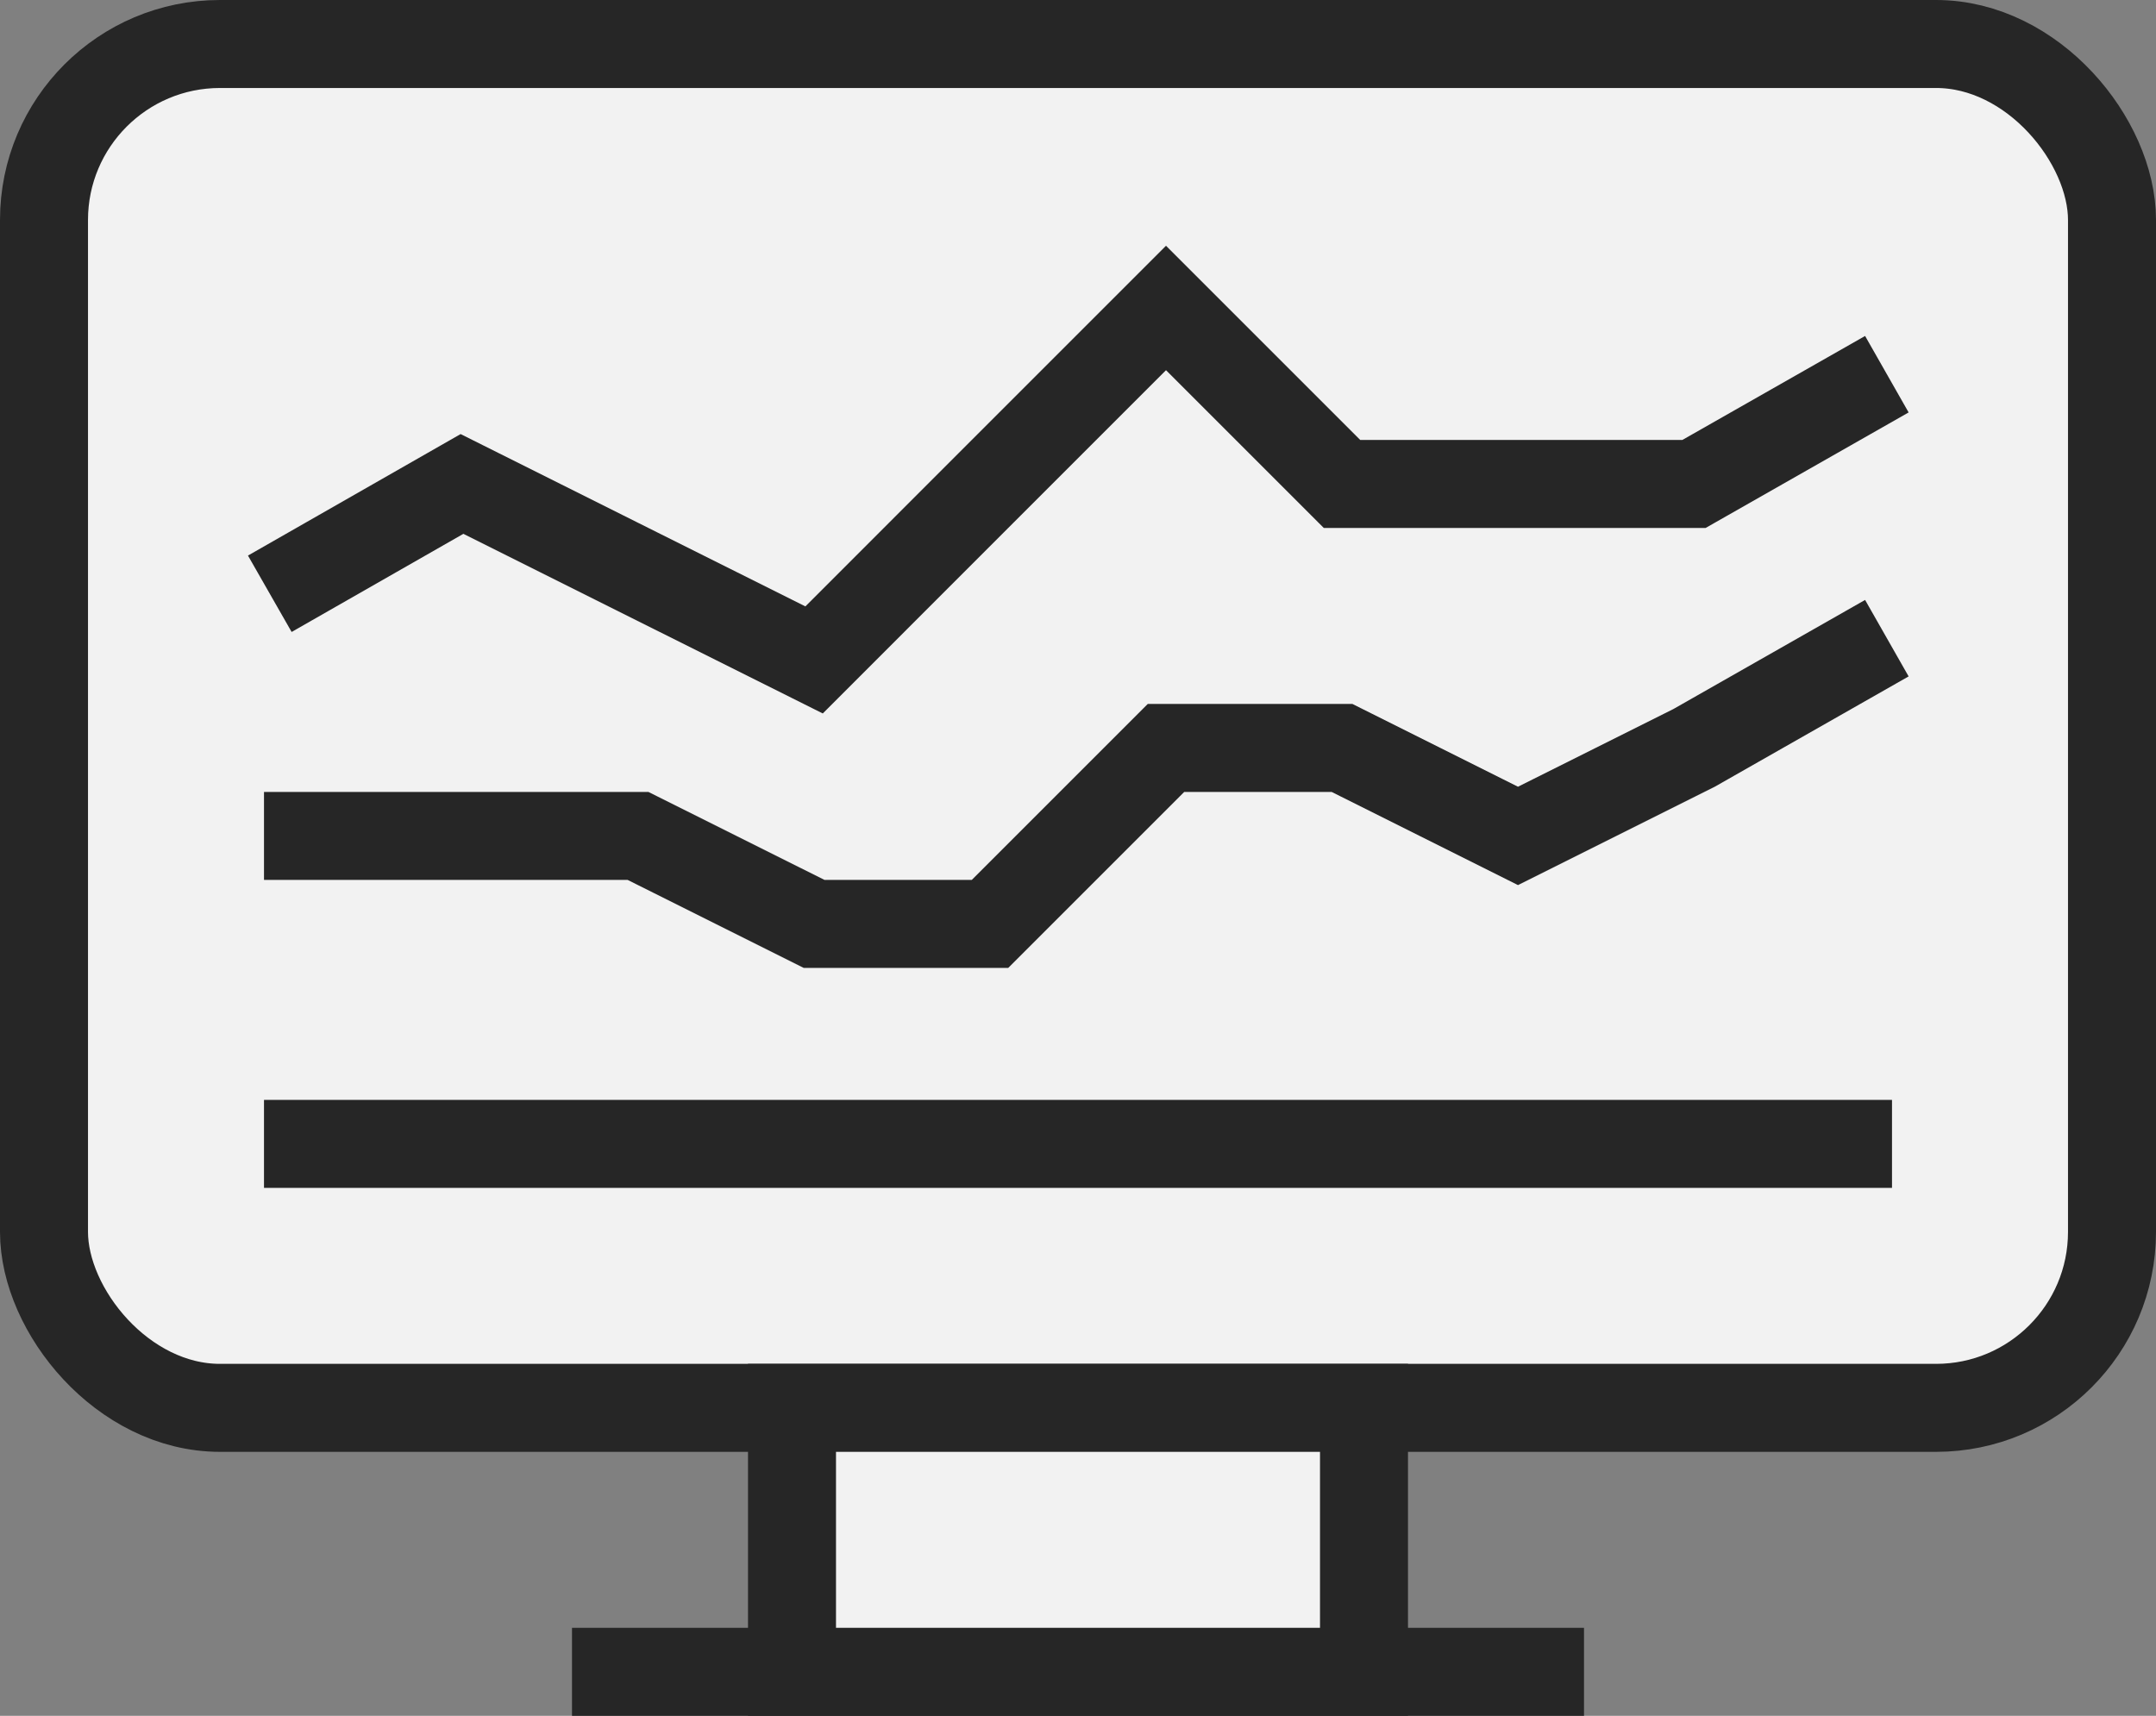 <svg xmlns="http://www.w3.org/2000/svg" width="49" height="39" viewBox="0 0 49 39">
    <rect x="0" y="0" width="49" height="39" fill="#808080" stroke="none"/>
    <g fill="none" fill-rule="evenodd" transform="translate(1 1)">
        <rect width="47" height="31" fill="#F2F2F2" stroke="#262626" stroke-width="2" rx="4"/>
        <path fill="#262626" d="M12 36h23v2H12z"/>
        <path fill="#F2F2F2" stroke="#262626" stroke-width="2" d="M17 31h13v6H17z"/>
        <path stroke="#262626" stroke-linecap="square" stroke-width="2" d="M6 12l3.5-2 4 2 4.002 2 3.998-4 4-4 4 4h8l3.514-2M6 18h7.5l4.002 2H21.5l4-4h4l4 2 4-2 3.514-2"/>
        <path fill="#262626" d="M5 24h37v2H5z"/>
    </g>
</svg>
